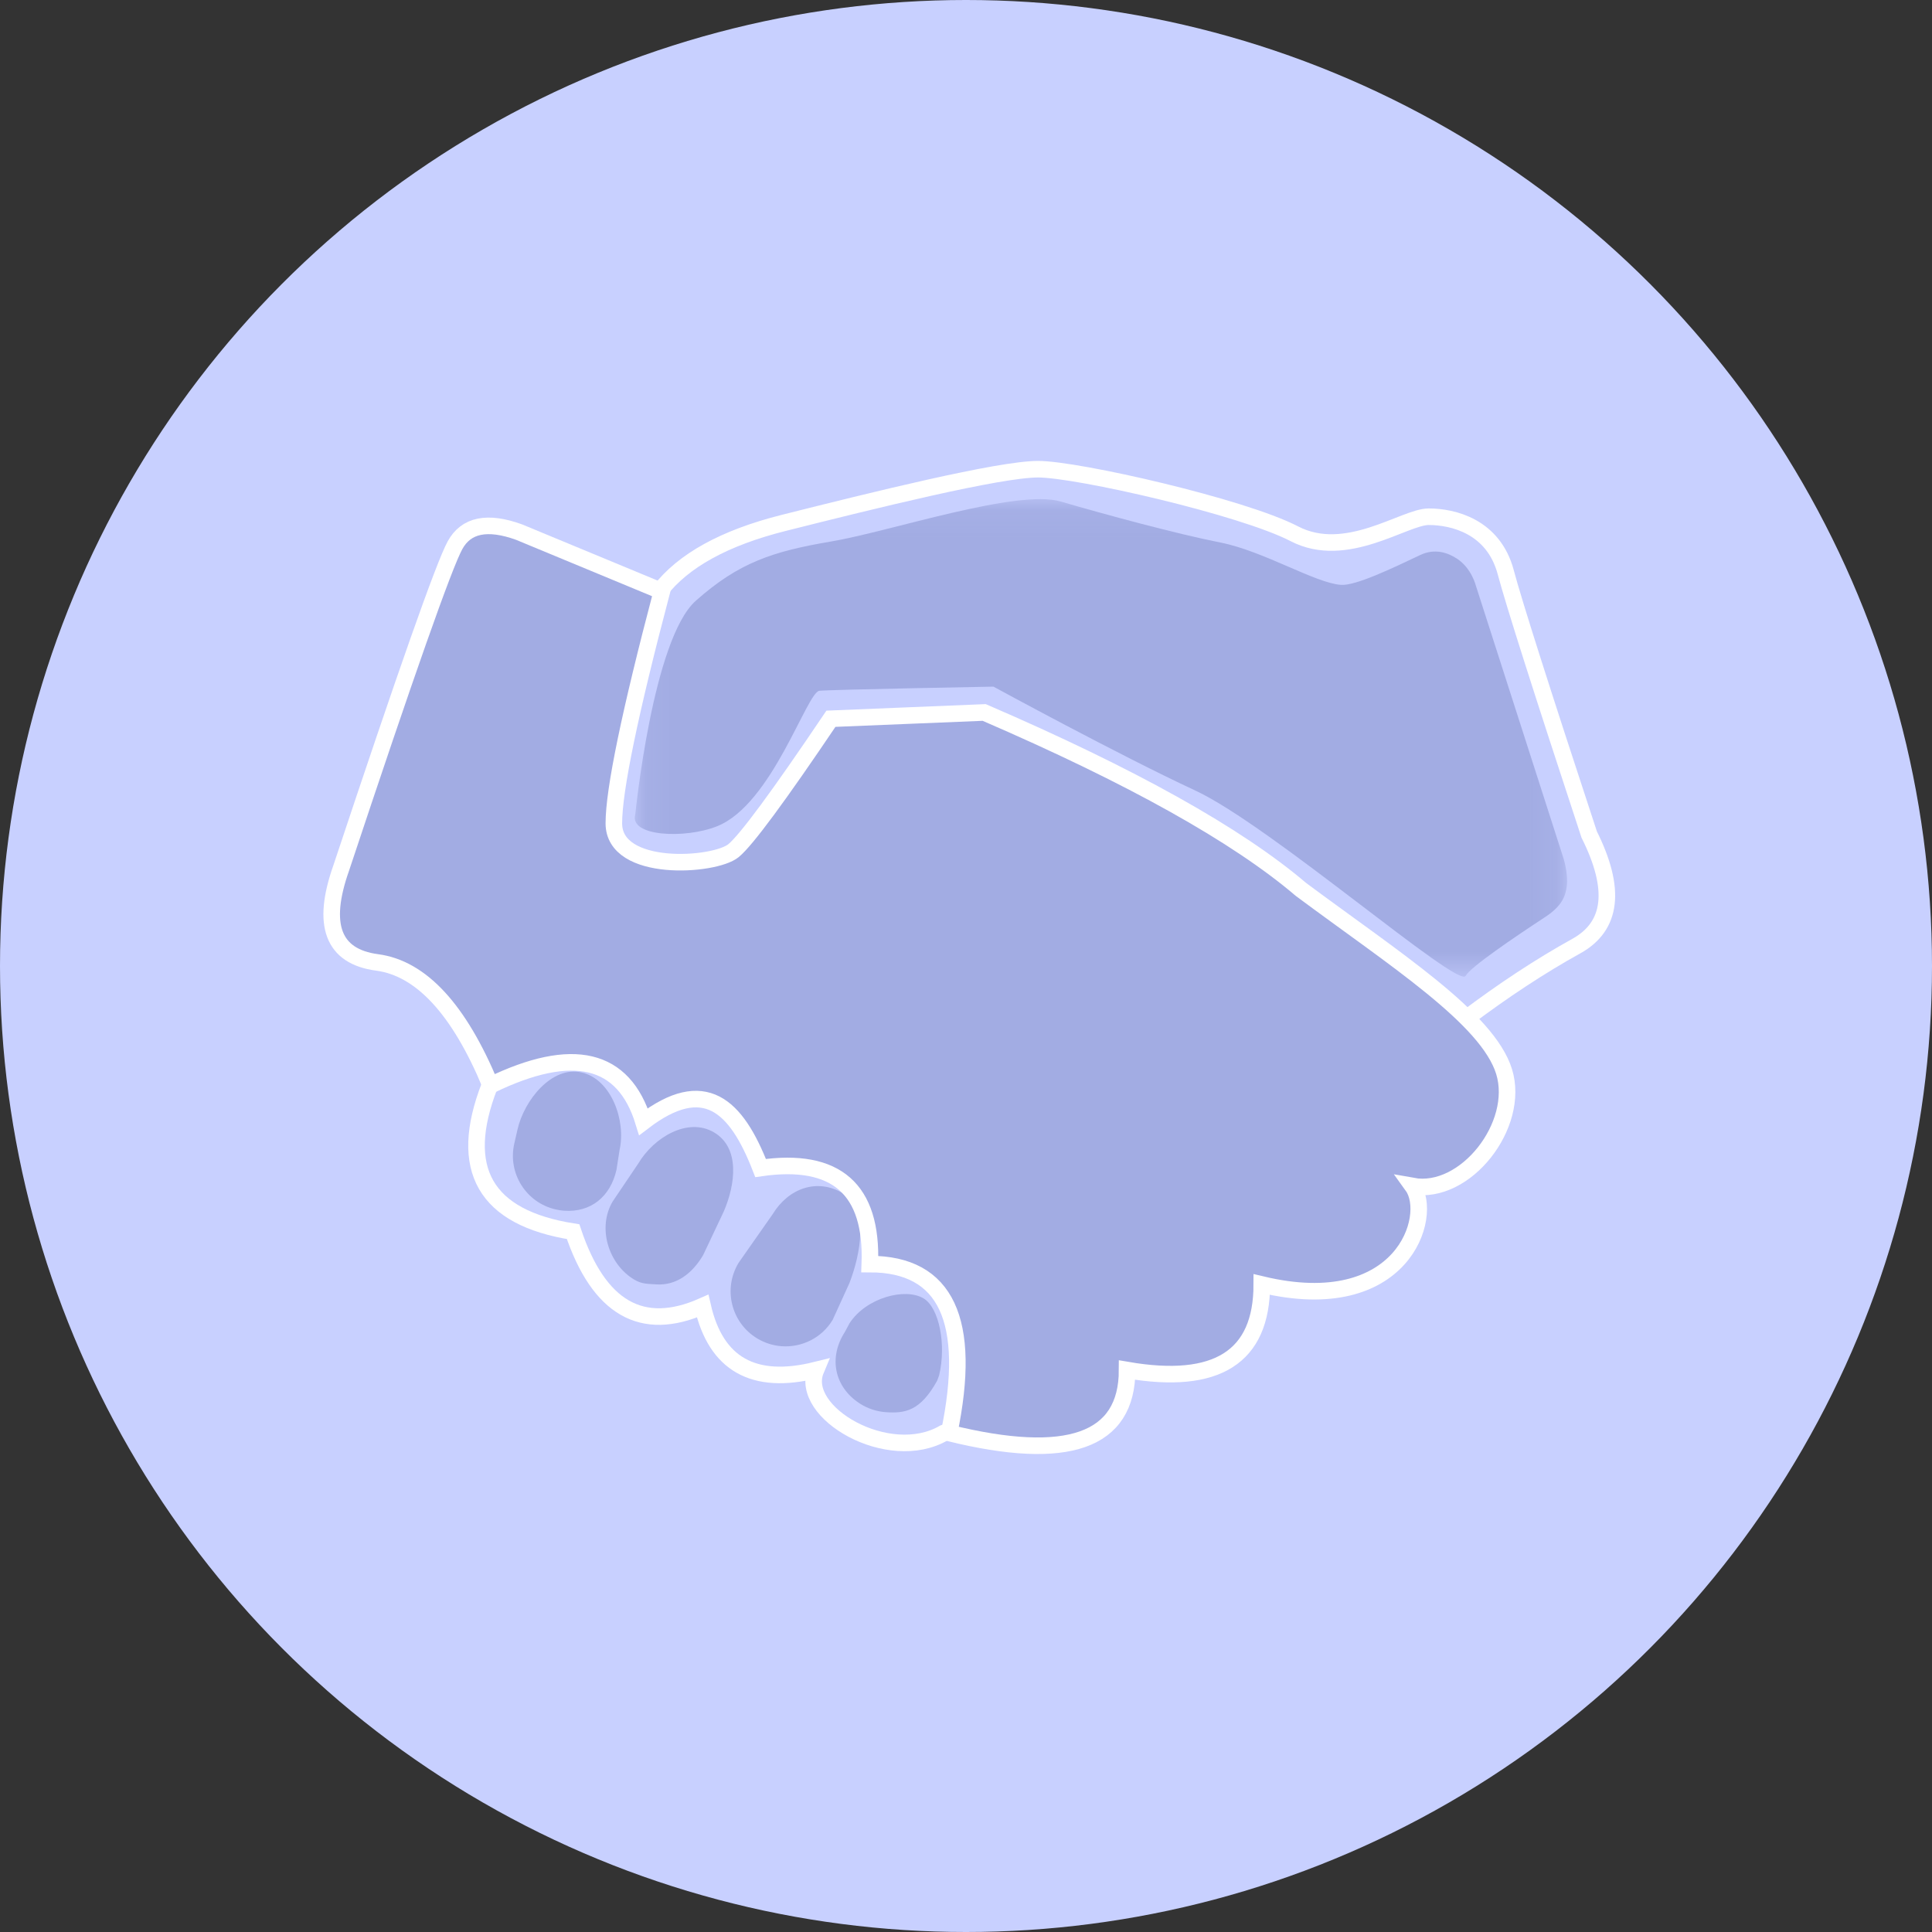 <?xml version="1.0" encoding="UTF-8"?>
<svg width="70px" height="70px" viewBox="0 0 70 70" version="1.1" xmlns="http://www.w3.org/2000/svg" xmlns:xlink="http://www.w3.org/1999/xlink">
    <rect x="0" y="0" width="70" height="70" fill="#333333" stroke="none"/>
    <!-- Generator: sketchtool 57.1 (101010) - https://sketch.com -->
    <title>5E913727-7AE5-4F00-BEEE-F67E17806394</title>
    <desc>Created with sketchtool.</desc>
    <defs>
        <polygon id="path-1" points="0 0.08 40.143 0.08 40.143 31.294 0 31.294"></polygon>
        <polygon id="path-3" points="0.098 0.087 33.878 0.087 33.878 17.387 0.098 17.387"></polygon>
    </defs>
    <g id="AUTOPORTRAIT" stroke="none" stroke-width="1" fill="none" fill-rule="evenodd">
        <g id="D-AUTOPORTRAIT-GUIDELINE-PICTO" transform="translate(-1145, -521)">
            <g id="08_off" transform="translate(1129, 448)">
                <g id="ILLUS-C7" transform="translate(16, 73)">
                    <circle id="Oval" fill="#C8D0FF" fill-rule="nonzero" cx="35" cy="35" r="35"></circle>
                    <g id="handshake" transform="translate(12, 17)">
                        <g id="Group-3" transform="translate(1.44, 2.939)">
                            <mask id="mask-2" fill="white">
                                <use xlink:href="#path-1"></use>
                            </mask>
                            <g id="Clip-2"></g>
                            <path d="M38.594,17.019 C37.887,16.677 36.883,15.921 34.856,14.377 C32.95,12.926 30.341,10.938 29.088,10.356 C26.787,9.287 23.316,7.428 22.108,6.775 C20.252,6.809 18.311,6.85 17.238,6.879 C17.198,6.955 17.159,7.031 17.124,7.099 C16.346,8.619 15.168,10.916 13.224,11.693 C12.558,11.959 11.749,12.106 10.947,12.106 C9.671,12.106 8.712,11.725 8.171,11.005 C7.798,10.508 7.657,9.892 7.771,9.285 C7.943,7.603 8.402,4.27 9.449,2.067 C8.517,1.639 7.04,0.893 5.885,0.302 C4.918,-0.194 4.265,0.298 4.265,0.298 C3.792,0.563 3.567,1.173 3.567,1.173 L0.242,10.667 C0.242,10.667 -0.062,11.636 0.011,12.134 C0.069,12.526 0.158,12.933 0.913,13.484 C1.823,14.146 2.984,15.077 3.689,15.957 C4.224,16.626 4.355,17.491 4.613,18.439 C5.3,17.634 6.25,17.06 7.356,17.06 C7.586,17.06 7.816,17.086 8.038,17.137 C9.208,17.403 10.04,18.258 10.493,19.297 C10.89,19.154 11.302,19.07 11.712,19.07 C12.295,19.07 12.865,19.226 13.361,19.519 C14.057,19.93 14.518,20.551 14.758,21.289 C14.989,21.241 15.223,21.209 15.463,21.209 C16.108,21.209 16.753,21.393 17.33,21.74 C18.427,22.406 18.919,23.617 18.798,25.131 C19.333,25.156 19.833,25.295 20.251,25.548 C21.681,26.421 22.029,28.656 21.631,30.316 L21.608,30.414 L21.577,30.501 C21.813,30.706 22.054,30.907 22.225,30.967 C25.125,32.198 26.72,29.649 26.331,28.397 C27.346,29.122 29.409,28.763 30.39,27.744 C31.371,26.727 30.894,24.939 30.894,24.939 C30.894,24.939 33.596,26.484 35.554,24.558 C36.826,23.309 35.816,21.757 35.816,21.757 C35.816,21.757 38.378,22.786 39.579,21.08 C40.719,19.467 39.999,18.211 38.594,17.019" id="Fill-1" fill="#A2ACE3" mask="url(#mask-2)"></path>
                        </g>
                        <path d="M20.085,34.165 C19.761,34.14 19.439,34.038 19.147,33.849 C18.224,33.249 18.014,32.18 18.613,31.257 L18.782,30.941 C19.382,30.019 20.8,29.641 21.469,30.047 C22.026,30.386 22.293,31.718 22.026,32.831 L21.957,33.021 C21.347,34.129 20.787,34.216 20.085,34.165" id="Fill-4" fill="#A2ACE3"></path>
                        <g id="Group-8" transform="translate(10.901, 0.998)">
                            <mask id="mask-4" fill="white">
                                <use xlink:href="#path-3"></use>
                            </mask>
                            <g id="Clip-7"></g>
                            <path d="M0.116,11.513 C0.116,11.513 0.748,5.152 2.311,3.767 C3.871,2.382 5.096,1.98 7.219,1.62 C9.342,1.26 13.94,-0.29 15.527,0.172 C17.112,0.635 19.745,1.35 21.317,1.659 C22.89,1.97 24.754,3.129 25.686,3.193 C26.214,3.228 27.512,2.608 28.558,2.111 C29.091,1.858 29.565,2.029 29.898,2.25 C30.418,2.596 30.57,3.215 30.57,3.215 L33.758,13.133 C33.758,13.133 33.924,13.686 33.866,14.113 C33.821,14.44 33.72,14.81 33.092,15.222 C31.967,15.96 30.37,17.044 30.202,17.359 C29.94,17.845 23.142,11.914 20.398,10.64 C17.652,9.365 13.094,6.88 13.094,6.88 C13.094,6.88 7.247,6.986 6.789,7.03 C6.331,7.074 5.078,11.141 3.084,11.937 C1.909,12.407 -0.115,12.306 0.116,11.513" id="Fill-6" fill="#A2ACE3" mask="url(#mask-4)"></path>
                        </g>
                        <path d="M8.435,26.866 C8.335,26.859 8.236,26.844 8.136,26.821 C7.063,26.577 6.39,25.511 6.633,24.436 L6.749,23.929 C6.992,22.855 7.999,21.61 9.073,21.857 C10.146,22.101 10.69,23.599 10.447,24.673 L10.336,25.386 C10.116,26.36 9.403,26.937 8.435,26.866" id="Fill-9" fill="#A2ACE3"></path>
                        <path d="M11.766,29.535 C11.47,29.514 11.261,29.529 10.986,29.366 C10.039,28.806 9.636,27.479 10.198,26.532 L11.127,25.155 C11.69,24.207 12.923,23.469 13.872,24.029 C14.819,24.59 14.648,25.91 14.224,26.893 L13.476,28.475 C13.078,29.148 12.497,29.588 11.766,29.535" id="Fill-11" fill="#A2ACE3"></path>
                        <path d="M16.319,31.776 C16.014,31.753 15.711,31.661 15.431,31.492 C14.49,30.921 14.19,29.697 14.761,28.754 L15.995,26.992 C16.567,26.052 17.612,25.673 18.553,26.242 C19.494,26.812 19.179,28.437 18.779,29.483 L18.169,30.821 C17.769,31.484 17.042,31.828 16.319,31.776" id="Fill-13" fill="#A2ACE3"></path>
                        <path d="M11.897,4.424 C12.749,3.312 14.248,2.486 16.394,1.946 C19.612,1.136 24.195,0 25.613,0 C27.032,0 33.011,1.361 34.896,2.339 C36.78,3.318 38.883,1.722 39.763,1.722 C40.643,1.722 42.113,2.068 42.556,3.734 C42.852,4.845 43.86,8.013 45.58,13.238 C46.568,15.213 46.412,16.56 45.111,17.28 C43.811,18 42.472,18.88 41.094,19.92" id="Path-3" stroke="#FFFFFF" stroke-width="0.6" stroke-linecap="round" fill-rule="nonzero"></path>
                        <path d="M5.738,22.343 C4.565,25.362 5.574,27.123 8.765,27.626 C9.695,30.396 11.259,31.295 13.458,30.323 C13.937,32.428 15.305,33.2 17.562,32.64 C16.918,34.176 20.193,36.087 22.197,34.92" id="Path-4" stroke="#FFFFFF" stroke-width="0.6" stroke-linecap="round" fill-rule="nonzero"></path>
                        <path d="M0.362,14.452 C2.71,7.389 4.084,3.49 4.485,2.756 C4.886,2.021 5.66,1.863 6.809,2.28 L11.981,4.424 C10.821,8.823 10.241,11.625 10.241,12.831 C10.241,14.64 13.887,14.387 14.576,13.821 C15.036,13.444 16.212,11.851 18.106,9.042 L23.659,8.814 C29.001,11.12 32.826,13.257 35.136,15.226 C38.52,17.743 41.898,19.891 42.496,21.825 C43.095,23.76 41.097,26.322 39.18,25.974 C39.962,27.06 38.821,30.759 33.717,29.54 C33.717,32.167 32.091,33.2 28.837,32.64 C28.837,35.218 26.688,35.978 22.389,34.92 C23.236,30.84 22.278,28.8 19.515,28.8 C19.617,26.084 18.298,24.924 15.558,25.32 C14.671,23.04 13.517,21.96 11.314,23.64 C10.598,21.318 8.752,20.878 5.775,22.32 C4.63,19.566 3.259,18.082 1.662,17.87 C0.064,17.657 -0.369,16.518 0.362,14.452 Z" id="Path-2" stroke="#FFFFFF" stroke-width="0.6" fill="#A2ACE3" fill-rule="nonzero" stroke-linecap="round"></path>
                    </g>
                </g>
            </g>
        </g>
    </g>
</svg>
